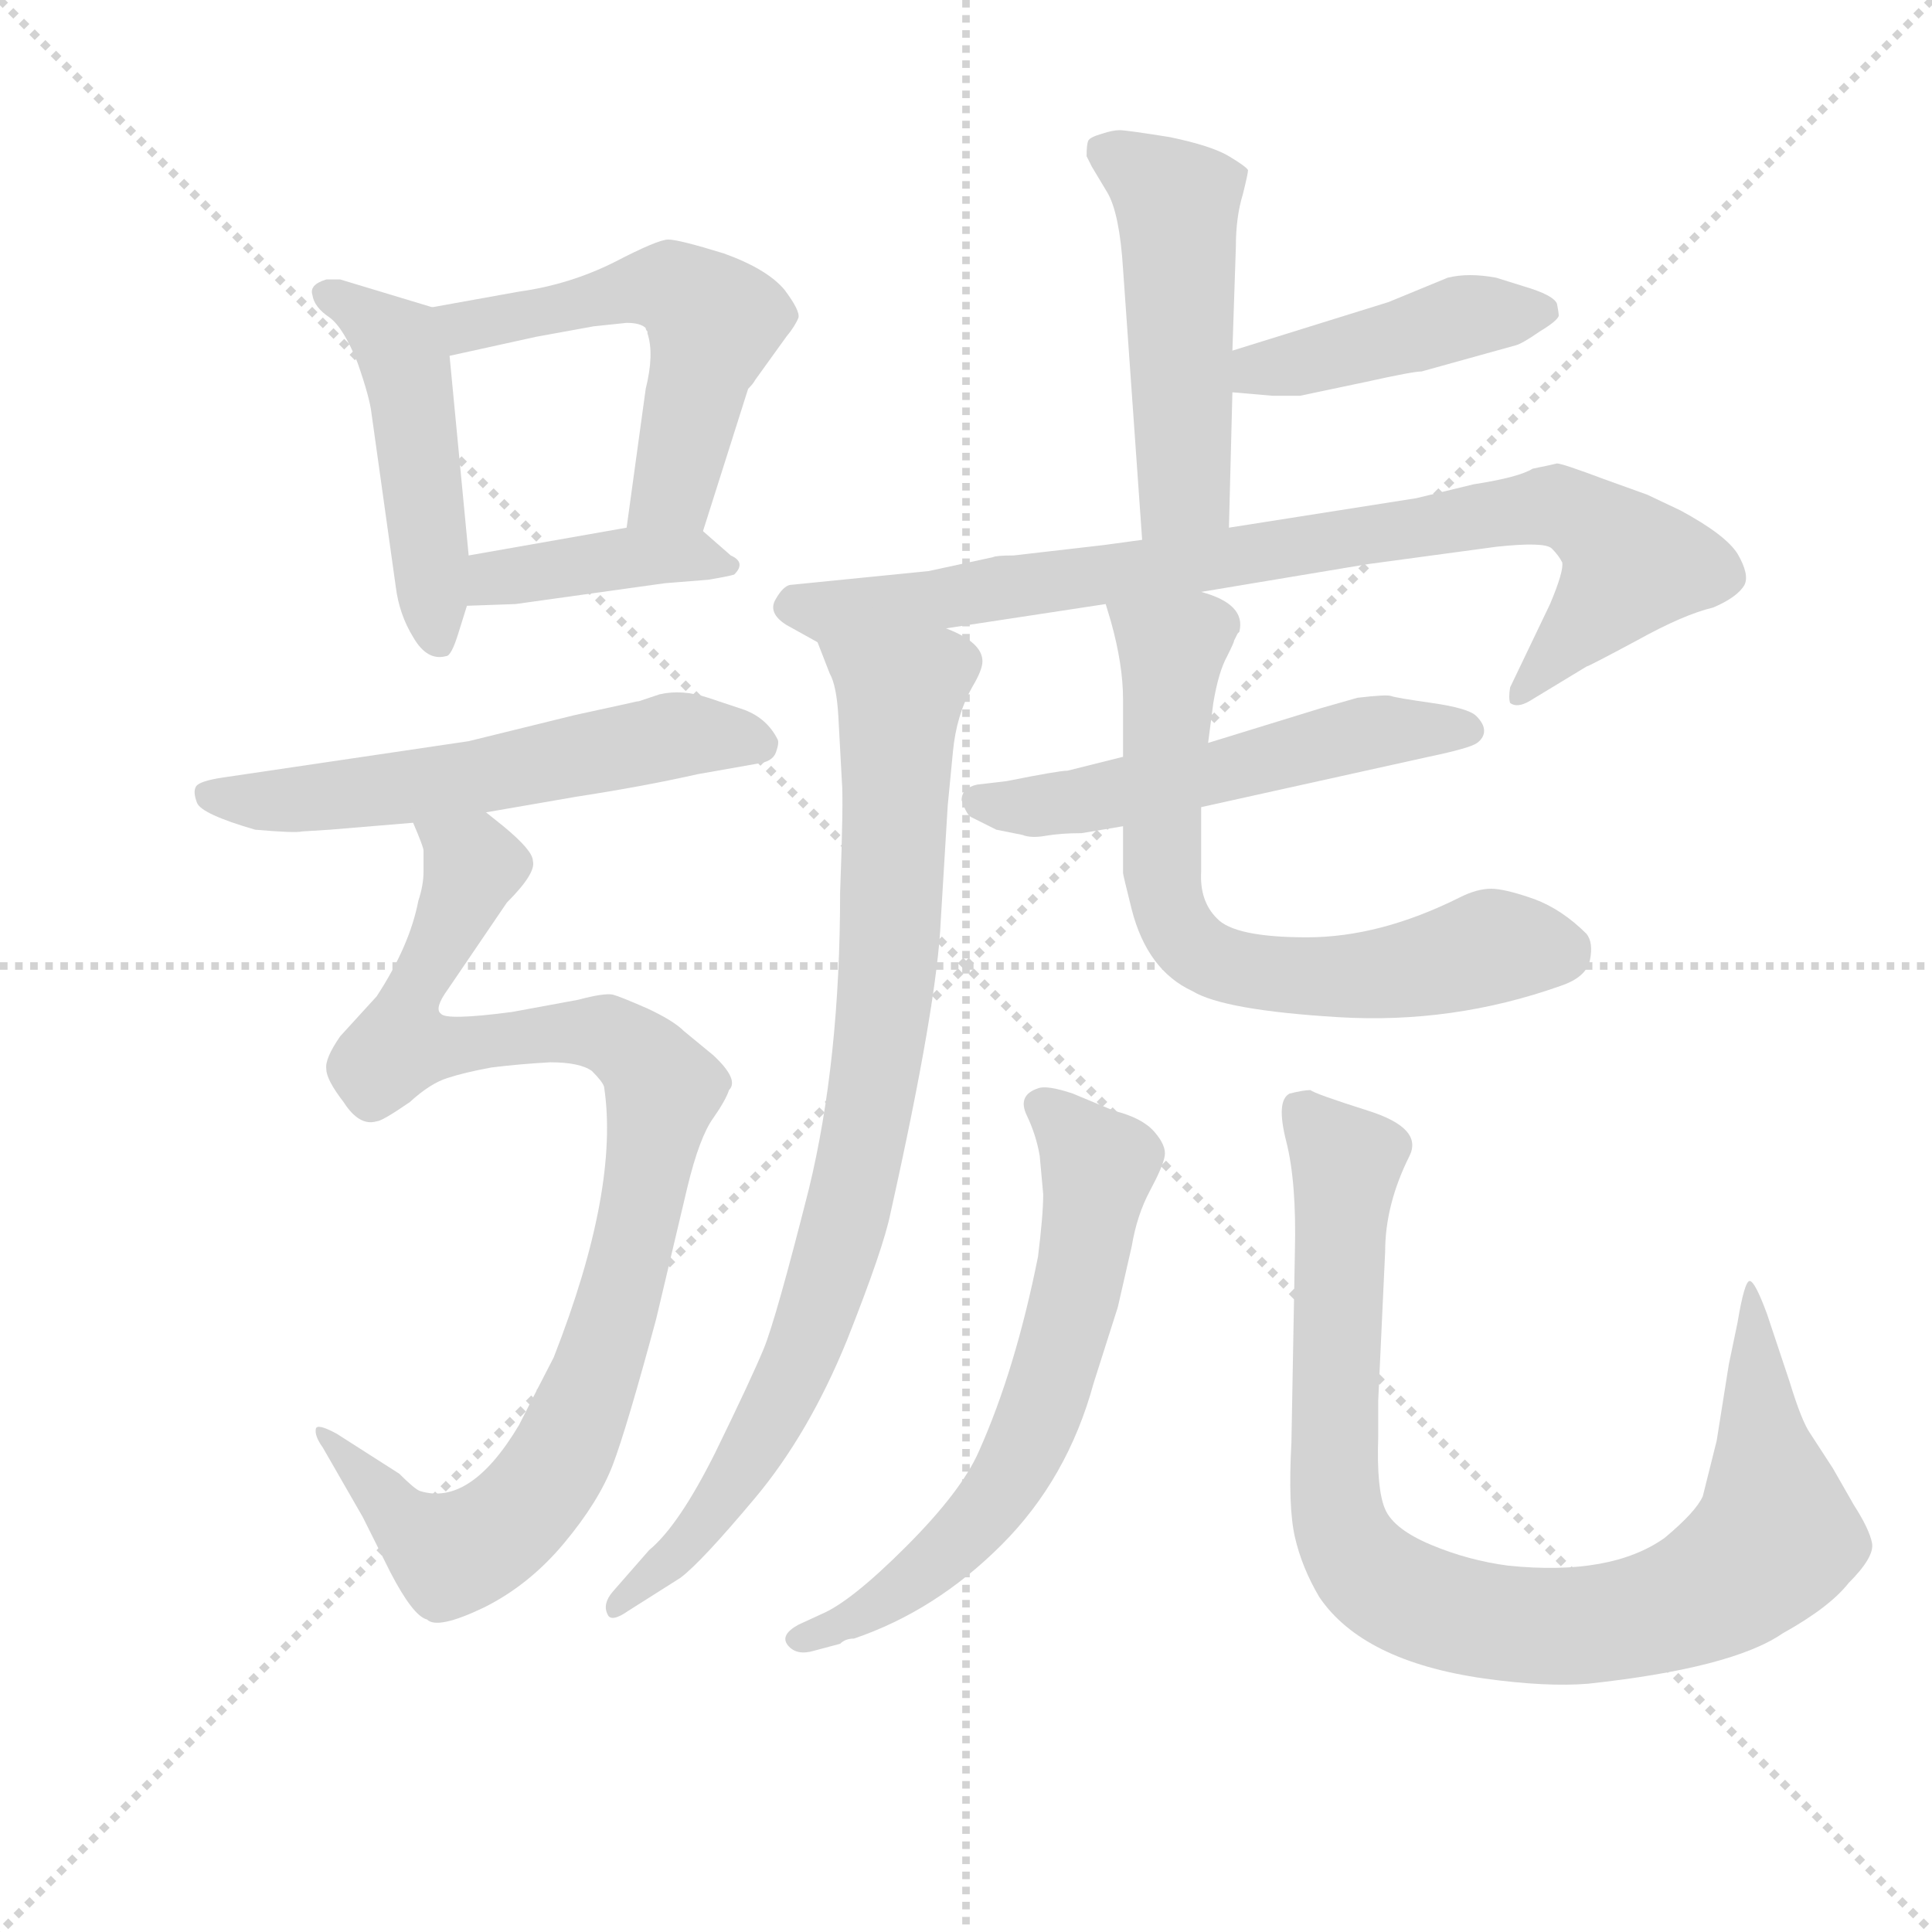 <svg version="1.1" viewBox="0 0 1024 1024" xmlns="http://www.w3.org/2000/svg">
  <g stroke="lightgray" stroke-dasharray="1,1" stroke-width="1" transform="scale(4, 4)">
    <line x1="0" y1="0" x2="256" y2="256"></line>
    <line x1="256" y1="0" x2="0" y2="256"></line>
    <line x1="128" y1="0" x2="128" y2="256"></line>
    <line x1="0" y1="128" x2="256" y2="128"></line>
  </g>
  <g transform="scale(0.92, -0.92) translate(60, -830)">
    <style type="text/css">
      
        @keyframes keyframes0 {
          from {
            stroke: blue;
            stroke-dashoffset: 477;
            stroke-width: 128;
          }
          61% {
            animation-timing-function: step-end;
            stroke: blue;
            stroke-dashoffset: 0;
            stroke-width: 128;
          }
          to {
            stroke: black;
            stroke-width: 1024;
          }
        }
        #make-me-a-hanzi-animation-0 {
          animation: keyframes0 0.638s both;
          animation-delay: 0s;
          animation-timing-function: linear;
        }
      
        @keyframes keyframes1 {
          from {
            stroke: blue;
            stroke-dashoffset: 546;
            stroke-width: 128;
          }
          64% {
            animation-timing-function: step-end;
            stroke: blue;
            stroke-dashoffset: 0;
            stroke-width: 128;
          }
          to {
            stroke: black;
            stroke-width: 1024;
          }
        }
        #make-me-a-hanzi-animation-1 {
          animation: keyframes1 0.694s both;
          animation-delay: 0.638s;
          animation-timing-function: linear;
        }
      
        @keyframes keyframes2 {
          from {
            stroke: blue;
            stroke-dashoffset: 401;
            stroke-width: 128;
          }
          57% {
            animation-timing-function: step-end;
            stroke: blue;
            stroke-dashoffset: 0;
            stroke-width: 128;
          }
          to {
            stroke: black;
            stroke-width: 1024;
          }
        }
        #make-me-a-hanzi-animation-2 {
          animation: keyframes2 0.576s both;
          animation-delay: 1.333s;
          animation-timing-function: linear;
        }
      
        @keyframes keyframes3 {
          from {
            stroke: blue;
            stroke-dashoffset: 573;
            stroke-width: 128;
          }
          65% {
            animation-timing-function: step-end;
            stroke: blue;
            stroke-dashoffset: 0;
            stroke-width: 128;
          }
          to {
            stroke: black;
            stroke-width: 1024;
          }
        }
        #make-me-a-hanzi-animation-3 {
          animation: keyframes3 0.716s both;
          animation-delay: 1.909s;
          animation-timing-function: linear;
        }
      
        @keyframes keyframes4 {
          from {
            stroke: blue;
            stroke-dashoffset: 975;
            stroke-width: 128;
          }
          76% {
            animation-timing-function: step-end;
            stroke: blue;
            stroke-dashoffset: 0;
            stroke-width: 128;
          }
          to {
            stroke: black;
            stroke-width: 1024;
          }
        }
        #make-me-a-hanzi-animation-4 {
          animation: keyframes4 1.043s both;
          animation-delay: 2.625s;
          animation-timing-function: linear;
        }
      
        @keyframes keyframes5 {
          from {
            stroke: blue;
            stroke-dashoffset: 503;
            stroke-width: 128;
          }
          62% {
            animation-timing-function: step-end;
            stroke: blue;
            stroke-dashoffset: 0;
            stroke-width: 128;
          }
          to {
            stroke: black;
            stroke-width: 1024;
          }
        }
        #make-me-a-hanzi-animation-5 {
          animation: keyframes5 0.659s both;
          animation-delay: 3.669s;
          animation-timing-function: linear;
        }
      
        @keyframes keyframes6 {
          from {
            stroke: blue;
            stroke-dashoffset: 434;
            stroke-width: 128;
          }
          59% {
            animation-timing-function: step-end;
            stroke: blue;
            stroke-dashoffset: 0;
            stroke-width: 128;
          }
          to {
            stroke: black;
            stroke-width: 1024;
          }
        }
        #make-me-a-hanzi-animation-6 {
          animation: keyframes6 0.603s both;
          animation-delay: 4.328s;
          animation-timing-function: linear;
        }
      
        @keyframes keyframes7 {
          from {
            stroke: blue;
            stroke-dashoffset: 854;
            stroke-width: 128;
          }
          74% {
            animation-timing-function: step-end;
            stroke: blue;
            stroke-dashoffset: 0;
            stroke-width: 128;
          }
          to {
            stroke: black;
            stroke-width: 1024;
          }
        }
        #make-me-a-hanzi-animation-7 {
          animation: keyframes7 0.945s both;
          animation-delay: 4.931s;
          animation-timing-function: linear;
        }
      
        @keyframes keyframes8 {
          from {
            stroke: blue;
            stroke-dashoffset: 871;
            stroke-width: 128;
          }
          74% {
            animation-timing-function: step-end;
            stroke: blue;
            stroke-dashoffset: 0;
            stroke-width: 128;
          }
          to {
            stroke: black;
            stroke-width: 1024;
          }
        }
        #make-me-a-hanzi-animation-8 {
          animation: keyframes8 0.959s both;
          animation-delay: 5.876s;
          animation-timing-function: linear;
        }
      
        @keyframes keyframes9 {
          from {
            stroke: blue;
            stroke-dashoffset: 543;
            stroke-width: 128;
          }
          64% {
            animation-timing-function: step-end;
            stroke: blue;
            stroke-dashoffset: 0;
            stroke-width: 128;
          }
          to {
            stroke: black;
            stroke-width: 1024;
          }
        }
        #make-me-a-hanzi-animation-9 {
          animation: keyframes9 0.692s both;
          animation-delay: 6.835s;
          animation-timing-function: linear;
        }
      
        @keyframes keyframes10 {
          from {
            stroke: blue;
            stroke-dashoffset: 684;
            stroke-width: 128;
          }
          69% {
            animation-timing-function: step-end;
            stroke: blue;
            stroke-dashoffset: 0;
            stroke-width: 128;
          }
          to {
            stroke: black;
            stroke-width: 1024;
          }
        }
        #make-me-a-hanzi-animation-10 {
          animation: keyframes10 0.807s both;
          animation-delay: 7.527s;
          animation-timing-function: linear;
        }
      
        @keyframes keyframes11 {
          from {
            stroke: blue;
            stroke-dashoffset: 646;
            stroke-width: 128;
          }
          68% {
            animation-timing-function: step-end;
            stroke: blue;
            stroke-dashoffset: 0;
            stroke-width: 128;
          }
          to {
            stroke: black;
            stroke-width: 1024;
          }
        }
        #make-me-a-hanzi-animation-11 {
          animation: keyframes11 0.776s both;
          animation-delay: 8.333s;
          animation-timing-function: linear;
        }
      
        @keyframes keyframes12 {
          from {
            stroke: blue;
            stroke-dashoffset: 936;
            stroke-width: 128;
          }
          75% {
            animation-timing-function: step-end;
            stroke: blue;
            stroke-dashoffset: 0;
            stroke-width: 128;
          }
          to {
            stroke: black;
            stroke-width: 1024;
          }
        }
        #make-me-a-hanzi-animation-12 {
          animation: keyframes12 1.012s both;
          animation-delay: 9.109s;
          animation-timing-function: linear;
        }
      
    </style>
    
      <path d="M 189 653 L 136 669 L 128 669 Q 118 666 120 660 Q 121 653 130 647 Q 138 641 146 621 Q 153 601 154 592 L 168 492 Q 170 476 178 463 Q 186 449 197 452 Q 200 452 204 465 L 209 481 L 210 510 L 199 625 C 197 651 197 651 189 653 Z" fill="lightgray"></path>
    
      <path d="M 371 606 Q 374 609 375 611 L 393 636 Q 398 642 400 647 Q 401 651 392 663 Q 382 675 357 684 Q 331 692 325 692 Q 319 692 294 679 Q 268 666 239 662 L 189 653 C 159 648 170 619 199 625 L 249 636 L 282 642 L 301 644 Q 309 644 312 641 Q 312 640 313 639 L 313 638 Q 317 626 312 606 L 301 526 C 297 496 336 495 345 524 L 371 606 Z" fill="lightgray"></path>
    
      <path d="M 209 481 L 237 482 L 323 494 L 348 496 Q 360 498 363 499 Q 370 506 361 510 L 345 524 C 336 532 331 531 301 526 L 210 510 C 180 505 179 480 209 481 Z" fill="lightgray"></path>
    
      <path d="M 220 362 L 272 371 Q 311 377 342 384 L 376 390 Q 385 391 387 396.5 Q 389 402 388 404 Q 382 416 369 421 L 348 428 Q 333 433 320 430 L 308 426 Q 307 426 303 425 L 271 418 L 210 403 L 68 382 Q 55 380 53 377 Q 51 374 53.5 367.5 Q 56 361 87 352 Q 110 350 114 351 L 130 352 L 178 356 L 220 362 Z" fill="lightgray"></path>
    
      <path d="M 184 340 L 184 328 Q 184 320 181 311 Q 176 285 157 256 L 136 233 Q 127 220 128 214 Q 128 208 138 195 Q 147 181 157 184 Q 160 184 176 195 Q 188 206 198 209 Q 207 212 223 215 Q 239 217 257 218 Q 274 218 281 213 Q 287 207 288 204 Q 297 145 259 48 Q 243 17 239 9 Q 211 -38 182 -29 Q 179 -28 170 -19 L 134 4 Q 123 10 122 7 Q 121 3 126 -4 L 149 -44 L 165 -76 Q 178 -101 186 -103 Q 192 -109 219 -96 Q 245 -83 265 -59 Q 285 -35 293 -14 Q 301 7 318 70 L 336 146 Q 343 175 351 186 Q 358 196 360 202 Q 366 208 351 222 L 334 236 Q 328 242 313 249 Q 297 256 293 257 Q 288 258 273 254 L 235 247 Q 197 242 194 246 Q 190 249 198 260 L 232 310 Q 249 327 247 334 Q 247 340 230 354 L 220 362 C 197 381 170 385 178 356 Q 184 342 184 340 Z" fill="lightgray"></path>
    
      <path d="M 648 526 L 650 604 L 650 628 L 652 688 Q 652 705 656 718 Q 659 730 659 732 Q 658 734 648 740 Q 638 746 614 751 Q 589 755 585 755 Q 581 755 575 753 Q 568 751 567 749 Q 566 747 566 740 L 569 734 L 578 719 Q 585 707 587 675 L 598 519 C 600 489 647 496 648 526 Z" fill="lightgray"></path>
    
      <path d="M 650 604 L 673 602 L 689 602 L 727 610 Q 754 616 759 616 L 813 631 Q 817 632 827 639 Q 837 645 838 648 Q 838 650 837 655 Q 835 660 818 665 L 802 670 Q 786 673 774 670 L 740 656 L 650 628 C 621 619 620 607 650 604 Z" fill="lightgray"></path>
    
      <path d="M 485 468 L 577 482 L 632 489 L 728 505 L 802 515 Q 830 518 834 514 Q 838 510 840 506 Q 841 501 833 482 L 810 434 Q 809 428 810 425 Q 814 422 821 426 L 854 446 Q 855 446 883 461 Q 910 476 927 480 Q 941 486 945 493 Q 948 499 941 511 Q 934 522 908 536 L 889 545 L 864 554 Q 840 563 837 563 Q 833 562 823 560 Q 815 555 789 551 L 756 543 L 648 526 L 598 519 L 576 516 L 524 510 Q 514 510 512 509 L 475 501 L 395 493 Q 391 492 387 485 Q 382 477 393 470 L 411 460 C 416 457 455 463 485 468 Z" fill="lightgray"></path>
    
      <path d="M 411 460 L 418 442 Q 422 435 423 417 L 425 380 Q 426 369 424 316 Q 424 219 406 145 Q 387 70 380 53 Q 373 36 352 -7 Q 331 -49 314 -63 L 293 -87 Q 287 -94 290 -100 Q 292 -105 302 -98 L 332 -79 Q 344 -70 375 -33 Q 406 4 428 58 Q 449 111 453 131 Q 480 252 482 300 L 486 366 L 489 397 Q 491 418 500 434 Q 506 444 506 449 Q 506 460 485 468 C 459 483 400 488 411 460 Z" fill="lightgray"></path>
    
      <path d="M 587 394 L 555 386 Q 550 386 520 380 L 503 378 Q 494 376 494 369 Q 497 360 500 359 L 514 352 L 529 349 Q 534 347 542.5 348.5 Q 551 350 563 350 L 587 354 L 632 365 L 763 394 Q 787 399 791 402 Q 795 405 795 409 Q 795 413 790.5 417.5 Q 786 422 765 425 Q 744 428 741.5 429 Q 739 430 722 428 L 701 422 L 636 402 L 587 394 Z" fill="lightgray"></path>
    
      <path d="M 577 482 L 580 472 Q 587 447 587 427 L 587 394 L 587 354 L 587 327 Q 587 326 592 306 Q 601 271 627 259 Q 645 248 711 244 Q 777 240 839 262 Q 854 267 856 277 Q 858 287 854 292 Q 840 306 824 312 Q 807 318 799 318 Q 791 318 781 313 Q 735 290 693 290 Q 651 290 641 301 Q 631 311 632 328 Q 632 345 632 365 L 636 402 L 639 425 Q 642 443 647 452 Q 651 460 651 461 L 653 465 L 654 466 Q 658 482 632 489 C 604 500 569 511 577 482 Z" fill="lightgray"></path>
    
      <path d="M 584 77 L 592 112 Q 595 130 602.5 144 Q 610 158 611 164 Q 612 170 605 178 Q 598 186 582 190 L 558 200 Q 543 205 538 203 Q 526 199 531.5 187.5 Q 537 176 539 164 L 541 142 Q 541 130 538 106 Q 525 41 504 -6 Q 494 -29 462 -61 Q 430 -93 413 -100 L 400 -106 Q 389 -112 394 -118 Q 399 -124 409 -121 L 424 -117 Q 427 -114 432 -114 Q 479 -98 517 -60 Q 555 -22 570 33 L 584 77 Z" fill="lightgray"></path>
    
      <path d="M 738 109 Q 738 136 752 164 Q 760 180 728.5 190 Q 697 200 695 202 Q 691 202 683 200 Q 675 196 681 172.5 Q 687 149 686 109 L 684 -1 Q 682 -38 686 -55.5 Q 690 -73 700 -90 Q 725 -127 795 -137 Q 831 -142 855 -140 Q 938 -131 967 -111 Q 994 -96 1005 -82 Q 1020 -67 1018.5 -59 Q 1017 -51 1008 -37 L 996 -16 L 983 4 Q 978 11 971 34 L 958 73 Q 951 92 948 92 Q 945 92 941 68 L 936 44 L 929 0 L 921 -32 Q 917 -41 899 -56 Q 868 -78 809 -72 Q 786 -69 764.5 -60 Q 743 -51 738 -39.5 Q 733 -28 734 2 L 734 23 L 738 109 Z" fill="lightgray"></path>
    
    
      <clipPath id="make-me-a-hanzi-clip-0">
        <path d="M 189 653 L 136 669 L 128 669 Q 118 666 120 660 Q 121 653 130 647 Q 138 641 146 621 Q 153 601 154 592 L 168 492 Q 170 476 178 463 Q 186 449 197 452 Q 200 452 204 465 L 209 481 L 210 510 L 199 625 C 197 651 197 651 189 653 Z"></path>
      </clipPath>
      <path clip-path="url(#make-me-a-hanzi-clip-0)" d="M 128 660 L 169 632 L 175 615 L 193 463" fill="none" id="make-me-a-hanzi-animation-0" stroke-dasharray="349 698" stroke-linecap="round"></path>
    
      <clipPath id="make-me-a-hanzi-clip-1">
        <path d="M 371 606 Q 374 609 375 611 L 393 636 Q 398 642 400 647 Q 401 651 392 663 Q 382 675 357 684 Q 331 692 325 692 Q 319 692 294 679 Q 268 666 239 662 L 189 653 C 159 648 170 619 199 625 L 249 636 L 282 642 L 301 644 Q 309 644 312 641 Q 312 640 313 639 L 313 638 Q 317 626 312 606 L 301 526 C 297 496 336 495 345 524 L 371 606 Z"></path>
      </clipPath>
      <path clip-path="url(#make-me-a-hanzi-clip-1)" d="M 196 648 L 215 642 L 323 665 L 342 655 L 351 644 L 328 548 L 309 532" fill="none" id="make-me-a-hanzi-animation-1" stroke-dasharray="418 836" stroke-linecap="round"></path>
    
      <clipPath id="make-me-a-hanzi-clip-2">
        <path d="M 209 481 L 237 482 L 323 494 L 348 496 Q 360 498 363 499 Q 370 506 361 510 L 345 524 C 336 532 331 531 301 526 L 210 510 C 180 505 179 480 209 481 Z"></path>
      </clipPath>
      <path clip-path="url(#make-me-a-hanzi-clip-2)" d="M 216 488 L 225 497 L 308 510 L 337 511 L 354 503" fill="none" id="make-me-a-hanzi-animation-2" stroke-dasharray="273 546" stroke-linecap="round"></path>
    
      <clipPath id="make-me-a-hanzi-clip-3">
        <path d="M 220 362 L 272 371 Q 311 377 342 384 L 376 390 Q 385 391 387 396.5 Q 389 402 388 404 Q 382 416 369 421 L 348 428 Q 333 433 320 430 L 308 426 Q 307 426 303 425 L 271 418 L 210 403 L 68 382 Q 55 380 53 377 Q 51 374 53.5 367.5 Q 56 361 87 352 Q 110 350 114 351 L 130 352 L 178 356 L 220 362 Z"></path>
      </clipPath>
      <path clip-path="url(#make-me-a-hanzi-clip-3)" d="M 63 373 L 83 368 L 182 377 L 336 407 L 376 402" fill="none" id="make-me-a-hanzi-animation-3" stroke-dasharray="445 890" stroke-linecap="round"></path>
    
      <clipPath id="make-me-a-hanzi-clip-4">
        <path d="M 184 340 L 184 328 Q 184 320 181 311 Q 176 285 157 256 L 136 233 Q 127 220 128 214 Q 128 208 138 195 Q 147 181 157 184 Q 160 184 176 195 Q 188 206 198 209 Q 207 212 223 215 Q 239 217 257 218 Q 274 218 281 213 Q 287 207 288 204 Q 297 145 259 48 Q 243 17 239 9 Q 211 -38 182 -29 Q 179 -28 170 -19 L 134 4 Q 123 10 122 7 Q 121 3 126 -4 L 149 -44 L 165 -76 Q 178 -101 186 -103 Q 192 -109 219 -96 Q 245 -83 265 -59 Q 285 -35 293 -14 Q 301 7 318 70 L 336 146 Q 343 175 351 186 Q 358 196 360 202 Q 366 208 351 222 L 334 236 Q 328 242 313 249 Q 297 256 293 257 Q 288 258 273 254 L 235 247 Q 197 242 194 246 Q 190 249 198 260 L 232 310 Q 249 327 247 334 Q 247 340 230 354 L 220 362 C 197 381 170 385 178 356 Q 184 342 184 340 Z"></path>
      </clipPath>
      <path clip-path="url(#make-me-a-hanzi-clip-4)" d="M 186 353 L 213 331 L 176 254 L 170 228 L 289 234 L 313 217 L 321 196 L 305 113 L 281 32 L 264 -7 L 237 -44 L 199 -66 L 176 -50 L 127 3" fill="none" id="make-me-a-hanzi-animation-4" stroke-dasharray="847 1694" stroke-linecap="round"></path>
    
      <clipPath id="make-me-a-hanzi-clip-5">
        <path d="M 648 526 L 650 604 L 650 628 L 652 688 Q 652 705 656 718 Q 659 730 659 732 Q 658 734 648 740 Q 638 746 614 751 Q 589 755 585 755 Q 581 755 575 753 Q 568 751 567 749 Q 566 747 566 740 L 569 734 L 578 719 Q 585 707 587 675 L 598 519 C 600 489 647 496 648 526 Z"></path>
      </clipPath>
      <path clip-path="url(#make-me-a-hanzi-clip-5)" d="M 575 744 L 618 713 L 623 549 L 603 527" fill="none" id="make-me-a-hanzi-animation-5" stroke-dasharray="375 750" stroke-linecap="round"></path>
    
      <clipPath id="make-me-a-hanzi-clip-6">
        <path d="M 650 604 L 673 602 L 689 602 L 727 610 Q 754 616 759 616 L 813 631 Q 817 632 827 639 Q 837 645 838 648 Q 838 650 837 655 Q 835 660 818 665 L 802 670 Q 786 673 774 670 L 740 656 L 650 628 C 621 619 620 607 650 604 Z"></path>
      </clipPath>
      <path clip-path="url(#make-me-a-hanzi-clip-6)" d="M 656 610 L 665 618 L 717 627 L 783 648 L 827 650" fill="none" id="make-me-a-hanzi-animation-6" stroke-dasharray="306 612" stroke-linecap="round"></path>
    
      <clipPath id="make-me-a-hanzi-clip-7">
        <path d="M 485 468 L 577 482 L 632 489 L 728 505 L 802 515 Q 830 518 834 514 Q 838 510 840 506 Q 841 501 833 482 L 810 434 Q 809 428 810 425 Q 814 422 821 426 L 854 446 Q 855 446 883 461 Q 910 476 927 480 Q 941 486 945 493 Q 948 499 941 511 Q 934 522 908 536 L 889 545 L 864 554 Q 840 563 837 563 Q 833 562 823 560 Q 815 555 789 551 L 756 543 L 648 526 L 598 519 L 576 516 L 524 510 Q 514 510 512 509 L 475 501 L 395 493 Q 391 492 387 485 Q 382 477 393 470 L 411 460 C 416 457 455 463 485 468 Z"></path>
      </clipPath>
      <path clip-path="url(#make-me-a-hanzi-clip-7)" d="M 398 481 L 476 483 L 800 535 L 847 536 L 880 505 L 815 430" fill="none" id="make-me-a-hanzi-animation-7" stroke-dasharray="726 1452" stroke-linecap="round"></path>
    
      <clipPath id="make-me-a-hanzi-clip-8">
        <path d="M 411 460 L 418 442 Q 422 435 423 417 L 425 380 Q 426 369 424 316 Q 424 219 406 145 Q 387 70 380 53 Q 373 36 352 -7 Q 331 -49 314 -63 L 293 -87 Q 287 -94 290 -100 Q 292 -105 302 -98 L 332 -79 Q 344 -70 375 -33 Q 406 4 428 58 Q 449 111 453 131 Q 480 252 482 300 L 486 366 L 489 397 Q 491 418 500 434 Q 506 444 506 449 Q 506 460 485 468 C 459 483 400 488 411 460 Z"></path>
      </clipPath>
      <path clip-path="url(#make-me-a-hanzi-clip-8)" d="M 419 458 L 458 427 L 452 278 L 437 167 L 412 75 L 387 18 L 358 -33 L 295 -94" fill="none" id="make-me-a-hanzi-animation-8" stroke-dasharray="743 1486" stroke-linecap="round"></path>
    
      <clipPath id="make-me-a-hanzi-clip-9">
        <path d="M 587 394 L 555 386 Q 550 386 520 380 L 503 378 Q 494 376 494 369 Q 497 360 500 359 L 514 352 L 529 349 Q 534 347 542.5 348.5 Q 551 350 563 350 L 587 354 L 632 365 L 763 394 Q 787 399 791 402 Q 795 405 795 409 Q 795 413 790.5 417.5 Q 786 422 765 425 Q 744 428 741.5 429 Q 739 430 722 428 L 701 422 L 636 402 L 587 394 Z"></path>
      </clipPath>
      <path clip-path="url(#make-me-a-hanzi-clip-9)" d="M 504 368 L 524 364 L 565 369 L 731 409 L 786 410" fill="none" id="make-me-a-hanzi-animation-9" stroke-dasharray="415 830" stroke-linecap="round"></path>
    
      <clipPath id="make-me-a-hanzi-clip-10">
        <path d="M 577 482 L 580 472 Q 587 447 587 427 L 587 394 L 587 354 L 587 327 Q 587 326 592 306 Q 601 271 627 259 Q 645 248 711 244 Q 777 240 839 262 Q 854 267 856 277 Q 858 287 854 292 Q 840 306 824 312 Q 807 318 799 318 Q 791 318 781 313 Q 735 290 693 290 Q 651 290 641 301 Q 631 311 632 328 Q 632 345 632 365 L 636 402 L 639 425 Q 642 443 647 452 Q 651 460 651 461 L 653 465 L 654 466 Q 658 482 632 489 C 604 500 569 511 577 482 Z"></path>
      </clipPath>
      <path clip-path="url(#make-me-a-hanzi-clip-10)" d="M 584 479 L 614 453 L 609 329 L 614 304 L 625 286 L 655 271 L 702 267 L 746 270 L 799 285 L 837 282" fill="none" id="make-me-a-hanzi-animation-10" stroke-dasharray="556 1112" stroke-linecap="round"></path>
    
      <clipPath id="make-me-a-hanzi-clip-11">
        <path d="M 584 77 L 592 112 Q 595 130 602.5 144 Q 610 158 611 164 Q 612 170 605 178 Q 598 186 582 190 L 558 200 Q 543 205 538 203 Q 526 199 531.5 187.5 Q 537 176 539 164 L 541 142 Q 541 130 538 106 Q 525 41 504 -6 Q 494 -29 462 -61 Q 430 -93 413 -100 L 400 -106 Q 389 -112 394 -118 Q 399 -124 409 -121 L 424 -117 Q 427 -114 432 -114 Q 479 -98 517 -60 Q 555 -22 570 33 L 584 77 Z"></path>
      </clipPath>
      <path clip-path="url(#make-me-a-hanzi-clip-11)" d="M 539 193 L 573 158 L 561 88 L 539 17 L 521 -21 L 489 -61 L 458 -87 L 402 -115" fill="none" id="make-me-a-hanzi-animation-11" stroke-dasharray="518 1036" stroke-linecap="round"></path>
    
      <clipPath id="make-me-a-hanzi-clip-12">
        <path d="M 738 109 Q 738 136 752 164 Q 760 180 728.5 190 Q 697 200 695 202 Q 691 202 683 200 Q 675 196 681 172.5 Q 687 149 686 109 L 684 -1 Q 682 -38 686 -55.5 Q 690 -73 700 -90 Q 725 -127 795 -137 Q 831 -142 855 -140 Q 938 -131 967 -111 Q 994 -96 1005 -82 Q 1020 -67 1018.5 -59 Q 1017 -51 1008 -37 L 996 -16 L 983 4 Q 978 11 971 34 L 958 73 Q 951 92 948 92 Q 945 92 941 68 L 936 44 L 929 0 L 921 -32 Q 917 -41 899 -56 Q 868 -78 809 -72 Q 786 -69 764.5 -60 Q 743 -51 738 -39.5 Q 733 -28 734 2 L 734 23 L 738 109 Z"></path>
      </clipPath>
      <path clip-path="url(#make-me-a-hanzi-clip-12)" d="M 691 190 L 716 161 L 710 -38 L 723 -70 L 751 -91 L 807 -106 L 861 -106 L 909 -94 L 952 -68 L 963 -56 L 948 88" fill="none" id="make-me-a-hanzi-animation-12" stroke-dasharray="808 1616" stroke-linecap="round"></path>
    
  </g>
</svg>